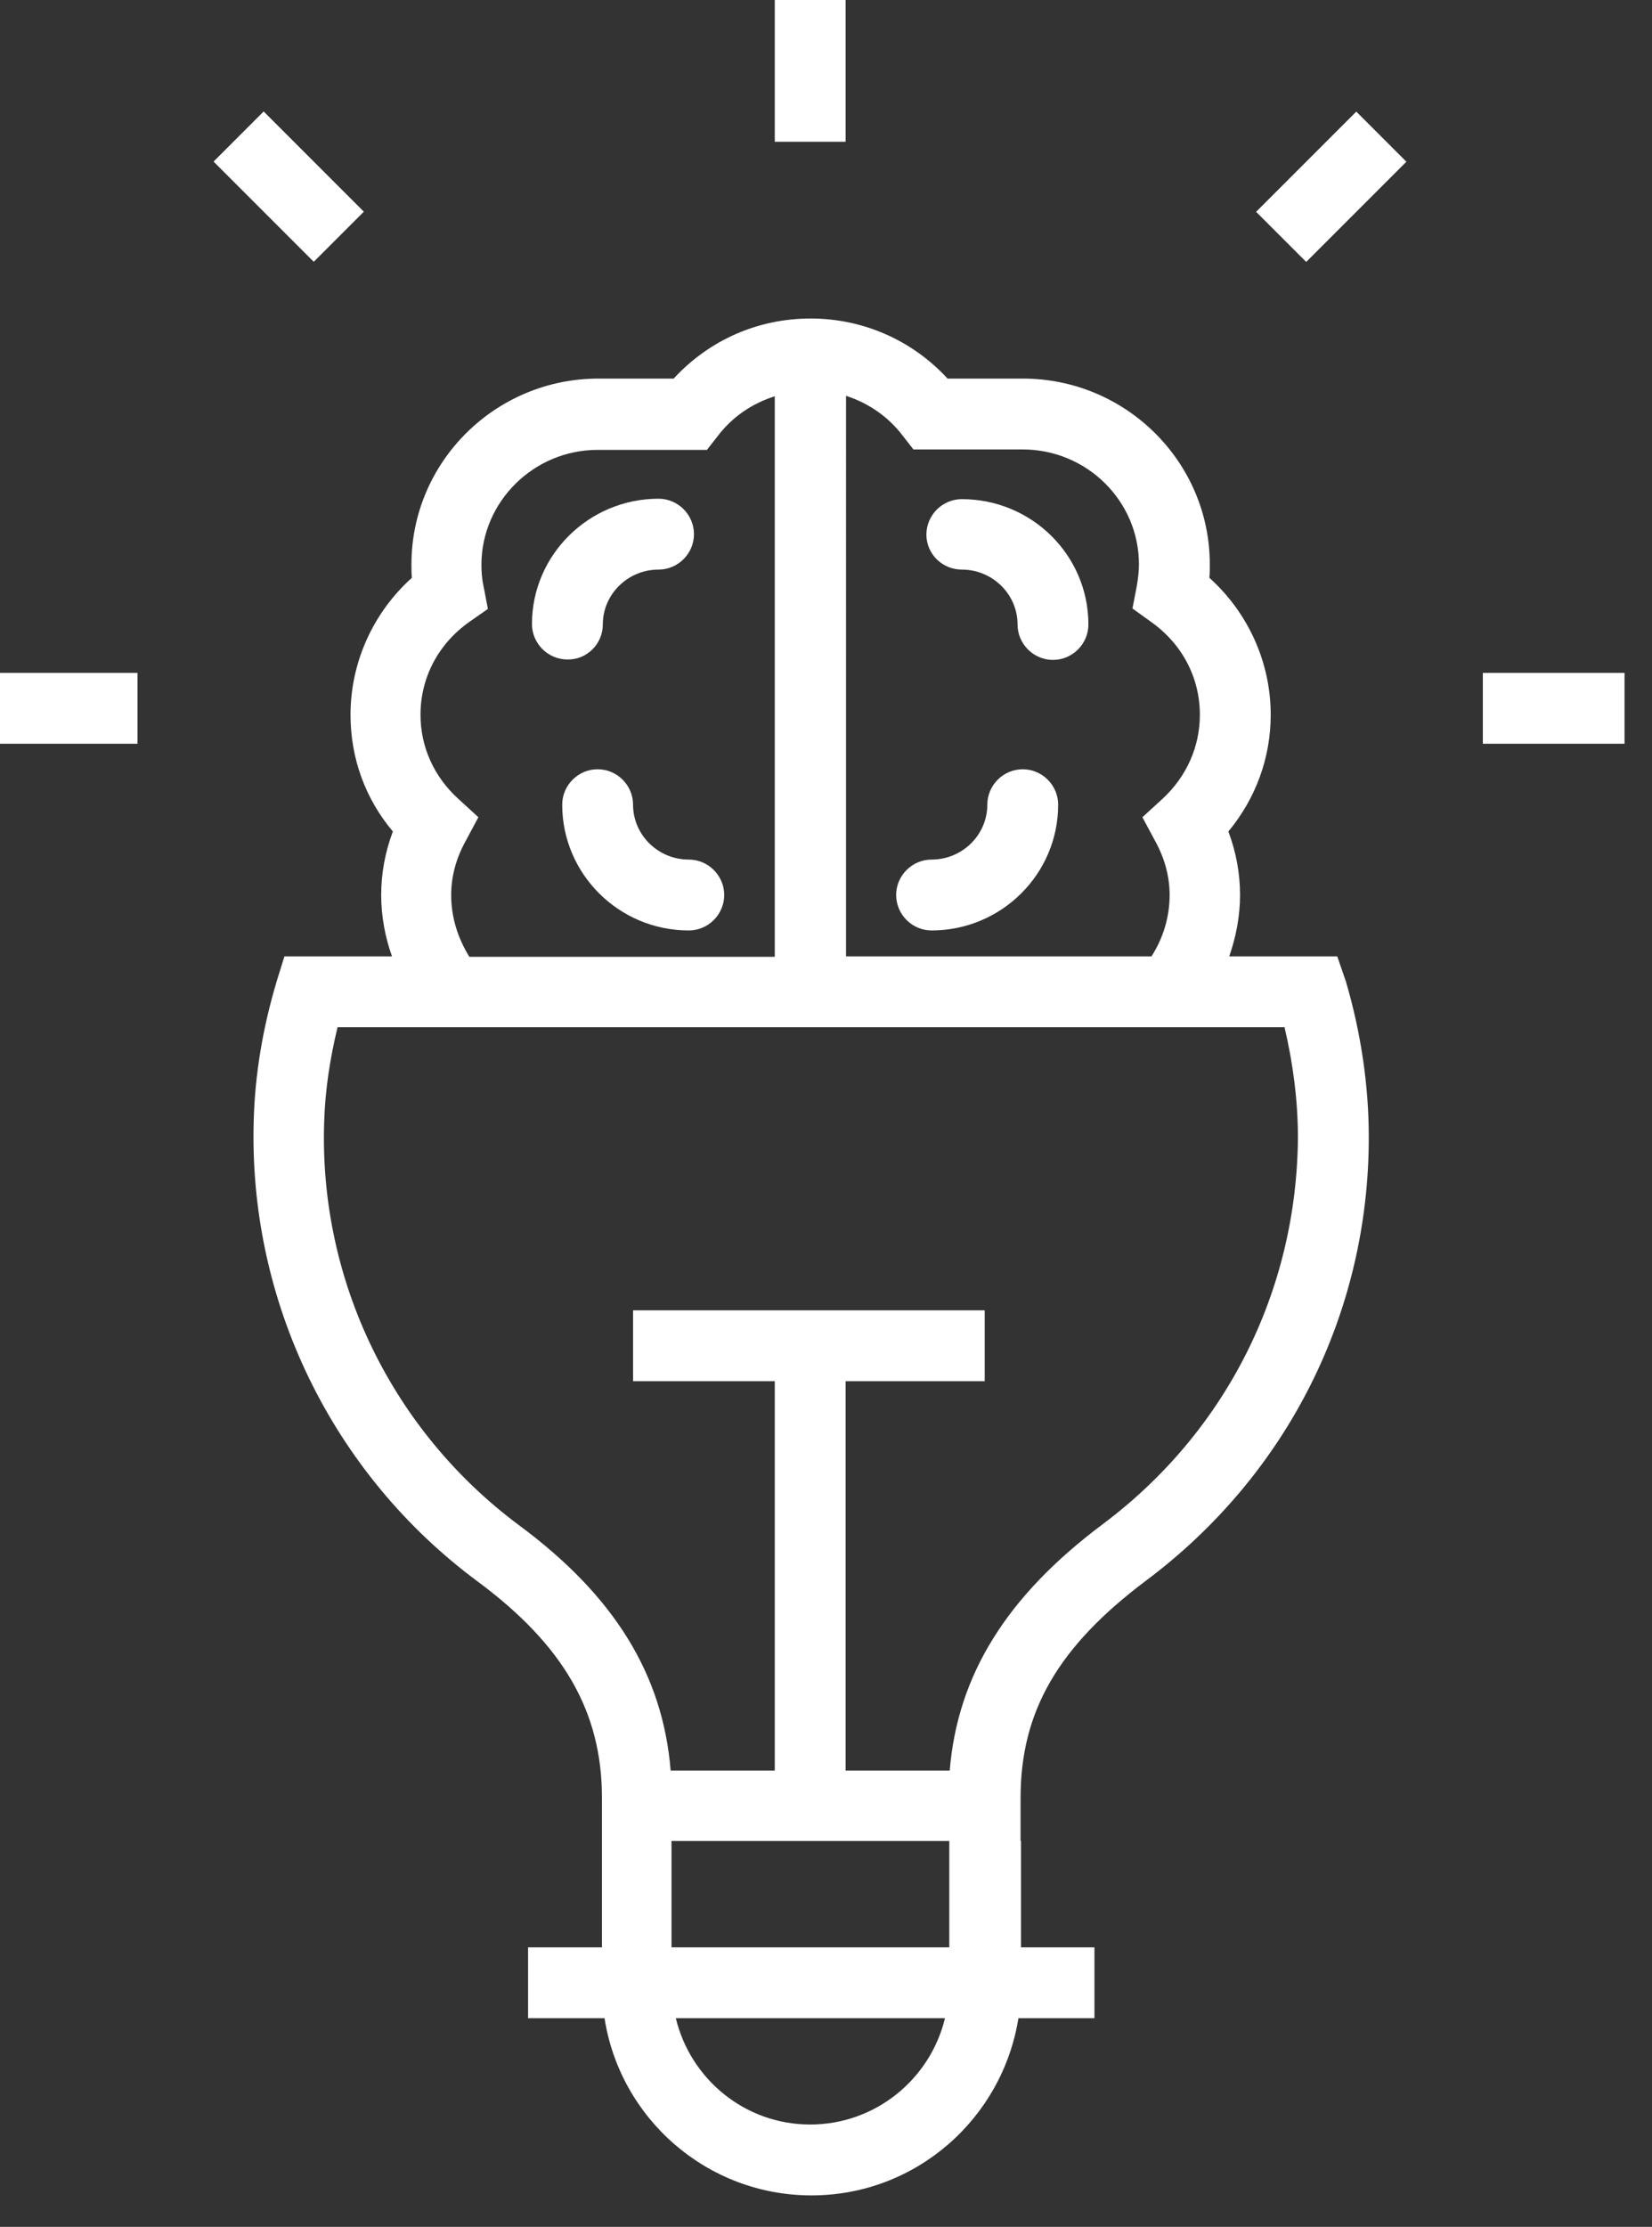 <?xml version="1.0" encoding="UTF-8" standalone="no"?>
<!-- Created with Inkscape (http://www.inkscape.org/) -->

<svg
   xmlns:dc="http://purl.org/dc/elements/1.1/"
   xmlns:cc="http://creativecommons.org/ns#"
   xmlns:rdf="http://www.w3.org/1999/02/22-rdf-syntax-ns#"
   xmlns:svg="http://www.w3.org/2000/svg"
   xmlns="http://www.w3.org/2000/svg"
   xmlns:sodipodi="http://sodipodi.sourceforge.net/DTD/sodipodi-0.dtd"
   xmlns:inkscape="http://www.inkscape.org/namespaces/inkscape"
   width="10.707mm"
   height="14.428mm"
   viewBox="0 0 10.707 14.428"
   version="1.1"
   id="svg11022"
   inkscape:version="0.92.5 (2060ec1f9f, 2020-04-08)"
   sodipodi:docname="icon4.svg">
  <rect x="0" y="0" width="10.707" height="14.428" fill="#333333" stroke="none"/>
  <defs
     id="defs11016" />
  <sodipodi:namedview
     id="base"
     pagecolor="#ffffff"
     bordercolor="#666666"
     borderopacity="1.0"
     inkscape:pageopacity="0.0"
     inkscape:pageshadow="2"
     inkscape:zoom="5.6"
     inkscape:cx="50.0867"
     inkscape:cy="21.108768"
     inkscape:document-units="mm"
     inkscape:current-layer="layer1"
     showgrid="false"
     fit-margin-top="0"
     fit-margin-left="0"
     fit-margin-right="0"
     fit-margin-bottom="0"
     inkscape:window-width="2400"
     inkscape:window-height="1271"
     inkscape:window-x="2391"
     inkscape:window-y="-9"
     inkscape:window-maximized="1" />
  <g
     inkscape:label="Capa 1"
     inkscape:groupmode="layer"
     id="layer1"
     transform="translate(107.148,55.874)">
    <g
       style="fill:#ffffff"
       transform="matrix(0.028,0,0,0.028,-109.009,-55.874)"
       id="g10677">
      <g
         style="fill:#ffffff"
         id="g10539">
        <g
           style="fill:#ffffff"
           id="g10537">
          <path
             style="fill:#ffffff"
             inkscape:connector-curvature="0"
             d="m 289.1,115.5 c -4.5,0 -8.2,3.7 -8.2,8.2 0,4.5 3.7,8.1 8.2,8.1 7.1,0 12.9,5.7 12.9,12.7 0,4.5 3.7,8.2 8.2,8.2 4.5,0 8.2,-3.7 8.2,-8.2 0,-16 -13.1,-29 -29.3,-29 z"
             id="path10535" />
        </g>
      </g>
      <g
         style="fill:#ffffff"
         id="g10545">
        <g
           style="fill:#ffffff"
           id="g10543">
          <path
             style="fill:#ffffff"
             inkscape:connector-curvature="0"
             d="m 303.2,178 c -4.5,0 -8.2,3.7 -8.2,8.2 0,7 -5.8,12.7 -12.9,12.7 -4.5,0 -8.2,3.7 -8.2,8.2 0,4.5 3.7,8.2 8.2,8.2 16.1,0 29.3,-13 29.3,-29.1 0,-4.5 -3.7,-8.2 -8.2,-8.2 z"
             id="path10541-0" />
        </g>
      </g>
      <g
         style="fill:#ffffff"
         id="g10551">
        <g
           style="fill:#ffffff"
           id="g10549">
          <path
             style="fill:#ffffff"
             inkscape:connector-curvature="0"
             d="m 218.9,115.4 c -16.1,0 -29.3,13 -29.3,29 0,4.5 3.7,8.2 8.2,8.2 4.5,0.1 8.2,-3.6 8.2,-8.1 0,-7 5.8,-12.7 12.9,-12.7 4.5,0 8.2,-3.7 8.2,-8.2 0,-4.5 -3.7,-8.2 -8.2,-8.2 z"
             id="path10547" />
        </g>
      </g>
      <g
         style="fill:#ffffff"
         id="g10557">
        <g
           style="fill:#ffffff"
           id="g10555">
          <path
             style="fill:#ffffff"
             inkscape:connector-curvature="0"
             d="m 225.9,198.9 c -7.1,0 -12.9,-5.7 -12.9,-12.7 0,-4.5 -3.7,-8.2 -8.2,-8.2 -4.5,0 -8.2,3.7 -8.2,8.2 0,16 13.1,29.1 29.3,29.1 4.5,0 8.2,-3.7 8.2,-8.2 0,-4.5 -3.7,-8.2 -8.2,-8.2 z"
             id="path10553" />
        </g>
      </g>
      <g
         style="fill:#ffffff"
         id="g10563">
        <g
           style="fill:#ffffff"
           id="g10561">
          <path
             style="fill:#ffffff"
             inkscape:connector-curvature="0"
             d="m 378,227.1 -2,-5.8 h -25 c 1.6,-4.6 2.5,-9.4 2.5,-14.2 0,-5 -0.9,-9.9 -2.7,-14.7 6.3,-7.6 9.8,-17 9.8,-27 0,-12.1 -5.2,-23.6 -14.2,-31.7 0.1,-1 0.1,-2.1 0.1,-3.1 0,-23.7 -19.4,-43 -43.3,-43 h -17.4 c -8.2,-8.9 -19.6,-13.9 -31.7,-13.9 -12.2,0 -23.5,5 -31.7,13.9 H 205 c -23.9,0 -43.3,19.3 -43.3,43 0,1 0,2 0.1,3.1 -9,8.1 -14.2,19.6 -14.2,31.7 0,10 3.4,19.4 9.8,27 -1.8,4.8 -2.7,9.7 -2.7,14.7 0,4.9 0.9,9.7 2.5,14.2 h -24.9 l -1.8,5.8 c -3.2,10.7 -5,21.4 -5.3,32 -1.3,41.9 18.1,81.9 51.9,106.9 19.8,14.7 28.7,30.1 28.7,50 v 1.8 8.2 24.6 H 188.7 V 467 h 17.7 c 3.6,23.2 23.7,41 47.9,41 24.2,0 44.2,-17.8 47.9,-41 h 17.6 v -16.4 h -17 V 426 h -0.1 v -10 c 0,-20 8.7,-35 29.1,-50.3 32.7,-24.5 51.5,-61.9 51.5,-102.5 0,-12 -1.8,-24.2 -5.3,-36.1 z M 262.3,91.6 c 5,1.6 9.7,4.7 13.1,9.2 l 2.5,3.2 h 25.3 c 14.8,0 26.9,11.9 26.9,26.6 0,1.6 -0.2,3.2 -0.5,5 l -1,5.2 4.3,3.1 c 7.2,5.1 11.3,12.9 11.3,21.5 0,7.4 -3.1,14.3 -8.6,19.4 l -4.7,4.3 3,5.6 c 2.2,4 3.3,8.2 3.3,12.4 0,5.1 -1.5,10 -4.2,14.2 h -70.7 z m -87.2,52.3 4.3,-3 -1,-5.2 c -0.4,-1.8 -0.5,-3.5 -0.5,-5 0,-14.6 12.1,-26.6 26.9,-26.6 h 25.3 l 2.5,-3.2 c 3.4,-4.5 8.1,-7.6 13.2,-9.2 v 129.7 h -70.7 c -2.7,-4.4 -4.2,-9.2 -4.2,-14.3 0,-4.2 1.1,-8.4 3.3,-12.4 l 3,-5.6 -4.7,-4.3 c -5.6,-5.1 -8.7,-12 -8.7,-19.4 0,-8.6 4.1,-16.4 11.3,-21.5 z M 254,491.6 c -15.1,0 -27.7,-10.5 -31.1,-24.6 h 62.3 c -3.4,14.1 -16.1,24.6 -31.2,24.6 z m 32.2,-41 H 221.9 V 426 h 64.3 z m 35.5,-97.9 c -22.2,16.6 -33.6,34.9 -35.4,57 h -24.1 v -90.1 h 32.2 V 303.2 H 262.2 245.8 213 v 16.4 h 32.8 v 90.1 h -24.1 c -1.8,-22.2 -13,-40.4 -35,-56.7 -29.5,-21.9 -46.4,-56.7 -45.2,-93.3 0.2,-7.2 1.3,-14.6 3.1,-22 h 22.9 173.4 22.9 c 2,8.5 3.1,17.1 3.1,25.6 -0.3,35.4 -16.6,68 -45.2,89.4 z"
             id="path10559" />
        </g>
      </g>
      <g
         style="fill:#ffffff"
         id="g10569">
        <g
           style="fill:#ffffff"
           id="g10567">
          <rect
             style="fill:#ffffff"
             y="0"
             x="245.8"
             width="16.4"
             height="32.8"
             id="rect10565" />
        </g>
      </g>
      <g
         style="fill:#ffffff"
         id="g10575">
        <g
           style="fill:#ffffff"
           id="g10573">
          <rect
             style="fill:#ffffff"
             x="125.115"
             y="26.784"
             transform="matrix(0.707,-0.707,0.707,0.707,8.506,106.908)"
             width="16.401"
             height="32.802"
             id="rect10571" />
        </g>
      </g>
      <g
         style="fill:#ffffff"
         id="g10581">
        <g
           style="fill:#ffffff"
           id="g10579">
          <rect
             style="fill:#ffffff"
             x="65.5"
             y="155.7"
             width="32.8"
             height="16.4"
             id="rect10577-4" />
        </g>
      </g>
      <g
         style="fill:#ffffff"
         id="g10587">
        <g
           style="fill:#ffffff"
           id="g10585">
          <rect
             style="fill:#ffffff"
             x="409.7"
             y="155.7"
             width="32.8"
             height="16.4"
             id="rect10583" />
        </g>
      </g>
      <g
         style="fill:#ffffff"
         id="g10593">
        <g
           style="fill:#ffffff"
           id="g10591">
          <rect
             style="fill:#ffffff"
             x="358.257"
             y="34.985"
             transform="matrix(0.707,-0.707,0.707,0.707,79.198,277.57)"
             width="32.8"
             height="16.4"
             id="rect10589" />
        </g>
      </g>
      <g
         style="fill:#ffffff"
         id="g10595" />
      <g
         style="fill:#ffffff"
         id="g10597" />
      <g
         style="fill:#ffffff"
         id="g10599" />
      <g
         style="fill:#ffffff"
         id="g10601" />
      <g
         style="fill:#ffffff"
         id="g10603" />
      <g
         style="fill:#ffffff"
         id="g10605" />
      <g
         style="fill:#ffffff"
         id="g10607" />
      <g
         style="fill:#ffffff"
         id="g10609" />
      <g
         style="fill:#ffffff"
         id="g10611" />
      <g
         style="fill:#ffffff"
         id="g10613" />
      <g
         style="fill:#ffffff"
         id="g10615" />
      <g
         style="fill:#ffffff"
         id="g10617" />
      <g
         style="fill:#ffffff"
         id="g10619" />
      <g
         style="fill:#ffffff"
         id="g10621" />
      <g
         style="fill:#ffffff"
         id="g10623" />
    </g>
  </g>
</svg>
